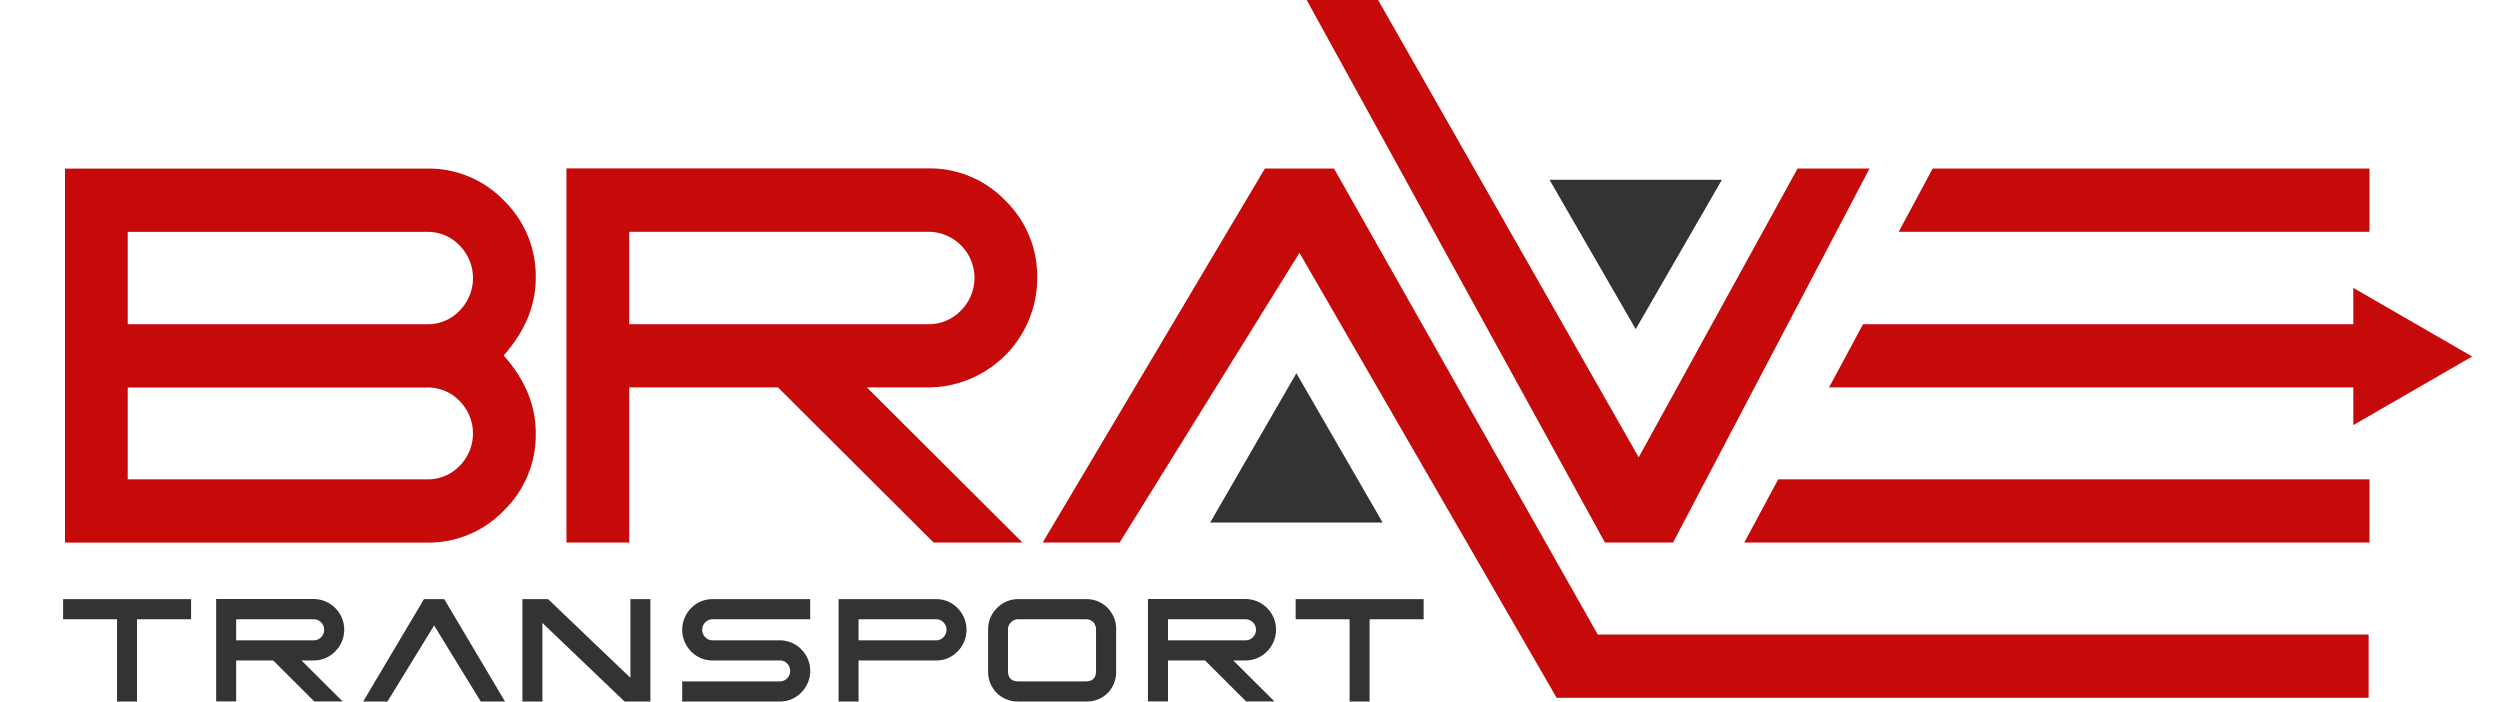 <svg xmlns="http://www.w3.org/2000/svg" viewBox="0 0 1164.39 326.74"><defs><style>.cls-1{fill:#c60a0a;}.cls-2{fill:#333;}.cls-3{fill:#fff;fill-opacity:0;}</style></defs><g id="Vrstva_2" data-name="Vrstva 2"><g id="Livello_1" data-name="Livello 1"><path class="cls-1" d="M234.69,237.77a49.18,49.18,0,0,0,14.84-36q0-19.45-14.95-36.19,15-17,14.95-36.19a49.17,49.17,0,0,0-14.84-36A48.49,48.49,0,0,0,199,78.53H30.27V252.71H199a48.49,48.49,0,0,0,35.67-14.93ZM59.49,108H199a20.35,20.35,0,0,1,15.06,6.34,21.61,21.61,0,0,1,0,30.36A20.32,20.32,0,0,1,199,151H59.49V108Zm0,72.48H199a20.36,20.36,0,0,1,15.06,6.31,21.4,21.4,0,0,1,0,30.19A20.36,20.36,0,0,1,199,223.25H59.49Z"/><path class="cls-1" d="M293.05,180.44h69.31l72.48,72.25h41.39l-72.48-72.25h28.42a50.94,50.94,0,0,0,50.92-51,49.27,49.27,0,0,0-14.84-36,48.7,48.7,0,0,0-35.9-15H263.83V252.7h29.22V180.45Zm0-72.48h139.3a21.47,21.47,0,0,1,15.18,36.7A20.71,20.71,0,0,1,432.35,151H293.05V108Z"/><polygon class="cls-1" points="837.22 78.51 763.24 212.99 641.86 0 608.6 0 747.51 252.69 779.23 252.69 870.74 78.51 837.22 78.51"/><polygon class="cls-1" points="900.14 78.51 884.34 107.96 1103.61 107.96 1103.61 78.51 900.14 78.51"/><polygon class="cls-1" points="812.4 252.7 1103.61 252.7 1103.61 223.24 828.21 223.24 812.4 252.7"/><polygon class="cls-1" points="1103.2 295.55 1103.2 325.01 725.02 325.01 708 295.55 605.23 117.76 521.48 252.69 485.63 252.69 589.13 78.5 621.32 78.5 744.18 295.55 1103.2 295.55"/><polygon class="cls-2" points="29.39 288.42 54.51 288.42 54.51 326.73 63.81 326.73 63.81 288.42 89 288.42 89 279.05 29.39 279.05 29.39 288.42"/><path class="cls-2" d="M156.11,303.41A14.28,14.28,0,0,0,146.06,279H100.67v47.68H110V307.6h17.23l19.18,19.12h13.19L140.4,307.6H146a13.8,13.8,0,0,0,10.1-4.19ZM110,298.23v-9.81h36.08a4.91,4.91,0,0,1,0,9.82H110Z"/><polygon class="cls-2" points="293.62 315.7 255.28 279.05 243.31 279.05 243.31 326.73 252.63 326.73 252.63 290.15 290.89 326.73 302.93 326.73 302.93 279.05 293.62 279.05 293.62 315.7"/><path class="cls-2" d="M321.9,283.24a14.32,14.32,0,0,0,0,20.18,13.65,13.65,0,0,0,10,4.19h31.29a4.61,4.61,0,0,1,3.43,1.44,4.88,4.88,0,0,1,0,6.88,4.6,4.6,0,0,1-3.43,1.43H317.74v9.37h45.45a13.67,13.67,0,0,0,10-4.18,14.24,14.24,0,0,0-10-24.32H331.9a4.57,4.57,0,0,1-3.42-1.44,4.93,4.93,0,0,1,0-6.92,4.57,4.57,0,0,1,3.42-1.44h45.45v-9.37H331.9a13.64,13.64,0,0,0-10,4.19Z"/><path class="cls-2" d="M436,279.05H390.57v47.68h9.31V307.61H436a13.64,13.64,0,0,0,10-4.19,14.32,14.32,0,0,0,0-20.18,13.65,13.65,0,0,0-10-4.19Zm3.42,17.74a4.57,4.57,0,0,1-3.42,1.44H399.88v-9.81H436a4.57,4.57,0,0,1,3.42,1.44,4.93,4.93,0,0,1,0,6.92Z"/><path class="cls-2" d="M505.64,279.05H474.35a13.69,13.69,0,0,0-10,4.15,13.87,13.87,0,0,0-4.13,10.11v19.16a14,14,0,0,0,4,10.26,13.8,13.8,0,0,0,10.18,4h31.29a13.84,13.84,0,0,0,10.24-3.95,14.07,14.07,0,0,0,3.92-10.32V293.31a14,14,0,0,0-4-10.2,13.72,13.72,0,0,0-10.12-4.06Zm4.84,33.41c0,3.34-1.54,4.89-4.85,4.89H474.34c-3.31,0-4.85-1.56-4.85-4.89V293.31a4.74,4.74,0,0,1,4.85-4.89h31.29a4.73,4.73,0,0,1,3.52,1.32,4.79,4.79,0,0,1,1.33,3.57v19.15Z"/><path class="cls-2" d="M590.11,303.41A14.28,14.28,0,0,0,580.06,279H534.67v47.68H544V307.6h17.23l19.18,19.12h13.19L574.4,307.6H580a13.8,13.8,0,0,0,10.1-4.19ZM544,298.23v-9.81h36.08a4.91,4.91,0,0,1,0,9.82H544Z"/><polygon class="cls-2" points="603.46 288.42 628.58 288.42 628.58 326.73 637.89 326.73 637.89 288.42 663.07 288.42 663.07 279.05 603.46 279.05 603.46 288.42"/><polygon class="cls-2" points="206.9 279.05 197.47 279.05 169.15 326.73 180.46 326.73 202.19 291.31 223.91 326.73 235.22 326.73 206.9 279.05"/><polygon class="cls-2" points="603.8 173.83 563.66 243.36 643.96 243.36 603.8 173.83"/><polygon class="cls-2" points="761.84 153.29 801.99 83.75 721.7 83.75 761.84 153.29"/><polygon class="cls-1" points="1151.41 166.04 1096.07 134.09 1096.07 150.99 867.72 150.99 851.91 180.43 1096.07 180.43 1096.07 198 1151.41 166.04"/><rect class="cls-3" width="1164.39" height="326.72"/></g></g></svg>